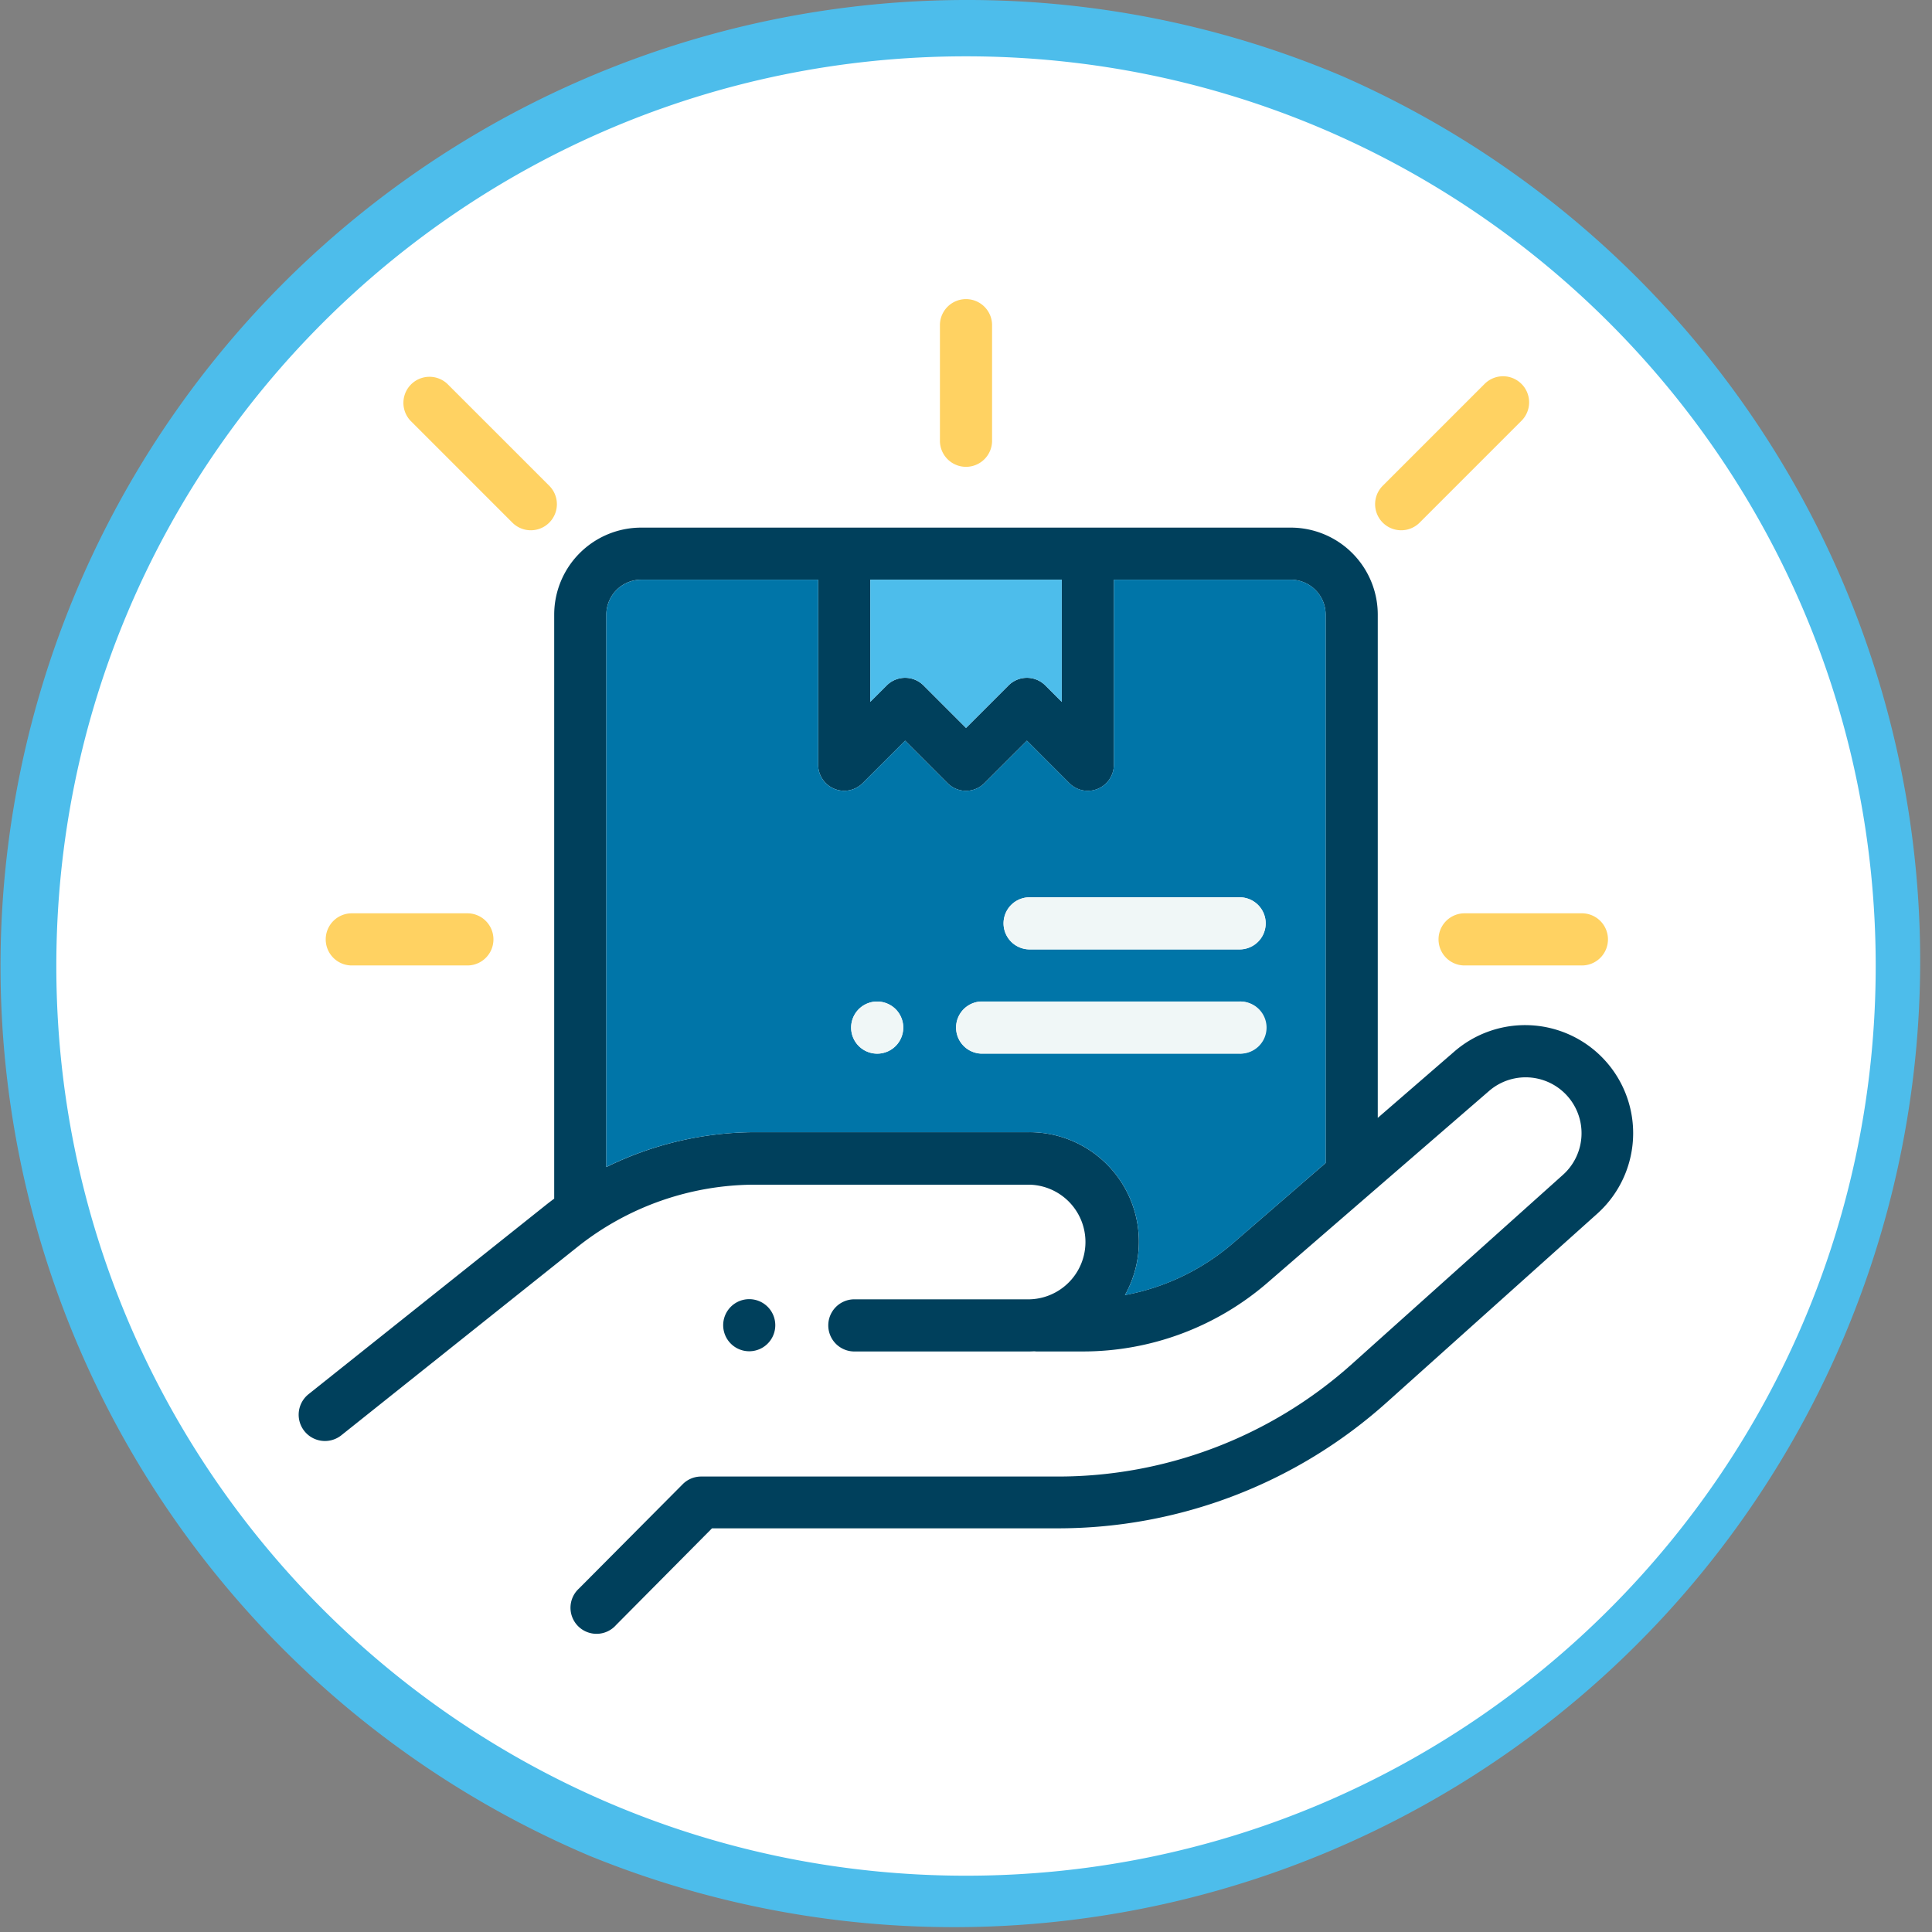 <svg xmlns="http://www.w3.org/2000/svg" viewBox="0 0 685.99 685.99"><rect x="0" y="0" width="685.99" height="685.99" fill="#808080" stroke="none"/><defs><style>.cls-1{fill:#fff;}.cls-2{fill:#4dbdeb;}.cls-3{fill:#00405c;}.cls-4{fill:#ffd262;}.cls-5{fill:#0075a8;}.cls-6{fill:#f0f7f7;}</style></defs><g id="Layer_2" data-name="Layer 2"><g id="Layer_1-2" data-name="Layer 1"><path class="cls-1" d="M343,676A333,333,0,0,1,107.53,107.53,333,333,0,0,1,578.46,578.46,330.85,330.85,0,0,1,343,676Z"/><path class="cls-2" d="M343,20c178.39,0,323,144.61,323,323S521.38,666,343,666,20,521.38,20,343,164.61,20,343,20m0-20A343.08,343.08,0,0,0,209.48,659,343.08,343.08,0,0,0,476.51,27,340.89,340.89,0,0,0,343,0Z"/><g id="Layer_1-2-2" data-name="Layer 1-2"><path class="cls-3" d="M579.88,402.33a38.4,38.4,0,0,1-12.75,28.61l-74.74,67a174.81,174.81,0,0,1-116.88,44.72H252.81L218.74,577a9.25,9.25,0,0,1-13.85-12.27,9.93,9.93,0,0,1,.72-.73l36.79-37a9.21,9.21,0,0,1,6.56-2.73H375.51a156.35,156.35,0,0,0,104.56-40l74.74-67a19.84,19.84,0,0,0-26.2-29.81l-78.57,68a100.21,100.21,0,0,1-65.62,24.4H368.33a5.68,5.68,0,0,1-.93-.05c-.63,0-1.26.05-1.85.05h-62.5a9.26,9.26,0,0,1,0-18.51H365.5a20.36,20.36,0,0,0,0-40.71H268.09a101.37,101.37,0,0,0-62.92,22l-84,67A9.26,9.26,0,1,1,109.59,495l84-66.95c1.05-.84,2.11-1.65,3.19-2.45V218.22a30.91,30.91,0,0,1,30.88-30.88H458.33a30.91,30.91,0,0,1,30.87,30.88v178.7l27.23-23.59a38.36,38.36,0,0,1,63.45,29ZM470.69,412.94V218.22a12.39,12.39,0,0,0-12.36-12.38H395.5v65.7a9.26,9.26,0,0,1-15.8,6.55L364.62,263l-15.09,15.08a9.25,9.25,0,0,1-13.08,0L321.38,263l-15.09,15.08a9.26,9.26,0,0,1-15.79-6.55v-65.7H227.67a12.4,12.4,0,0,0-12.38,12.38V414.39A120,120,0,0,1,268.09,402H365.5a38.87,38.87,0,0,1,33.94,57.83,81.71,81.71,0,0,0,38.45-18.5ZM377,249.21V205.84H309v43.37l5.83-5.83a9.25,9.25,0,0,1,13.09,0L343,258.46l15.08-15.08a9.25,9.25,0,0,1,13.09,0Z"/><path class="cls-4" d="M561.37,324.29a9.26,9.26,0,1,1,0,18.51H519.73a9.26,9.26,0,0,1,0-18.51Z"/><path class="cls-4" d="M540.23,136.31a9.26,9.26,0,0,1,0,13.09l-36.36,36.36a9.26,9.26,0,0,1-13.09-13.09l36.36-36.36a9.24,9.24,0,0,1,13.08,0Z"/><path class="cls-5" d="M470.69,218.22V412.94l-32.8,28.41a81.71,81.71,0,0,1-38.45,18.5A38.87,38.87,0,0,0,365.5,402H268.09a120,120,0,0,0-52.8,12.37V218.22a12.4,12.4,0,0,1,12.38-12.38H290.5v65.7a9.26,9.26,0,0,0,15.79,6.55L321.38,263l15.07,15.08a9.25,9.25,0,0,0,13.08,0L364.62,263l15.08,15.08a9.26,9.26,0,0,0,15.8-6.55v-65.7h62.83A12.39,12.39,0,0,1,470.69,218.22ZM449.41,327.85a9.26,9.26,0,0,0-9.26-9.25H365.58a9.25,9.25,0,0,0,0,18.5h74.57A9.26,9.26,0,0,0,449.41,327.85Zm0,37a9.26,9.26,0,0,0-9.26-9.26H348.43a9.26,9.26,0,0,0,0,18.51h91.72A9.26,9.26,0,0,0,449.41,364.87ZM318,371.4a9.26,9.26,0,0,0,0-13.09,9.38,9.38,0,0,0-6.55-2.7A9.25,9.25,0,1,0,318,371.4Z"/><path class="cls-6" d="M440.15,318.6a9.25,9.25,0,1,1,0,18.5H365.58a9.25,9.25,0,0,1,0-18.5Z"/><path class="cls-6" d="M440.15,355.61a9.26,9.26,0,1,1,0,18.51H348.43a9.26,9.26,0,0,1,0-18.51Z"/><path class="cls-2" d="M377,205.84v43.37l-5.83-5.83a9.25,9.25,0,0,0-13.09,0L343,258.46l-15.07-15.08a9.25,9.25,0,0,0-13.09,0L309,249.21V205.84Z"/><path class="cls-4" d="M352.25,115.16V156.8a9.26,9.26,0,0,1-18.51,0V115.16a9.26,9.26,0,0,1,18.51,0Z"/><path class="cls-6" d="M318,358.31a9.26,9.26,0,1,1-6.55-2.7A9.38,9.38,0,0,1,318,358.31Z"/><path class="cls-3" d="M272.57,464a9.25,9.25,0,1,1-6.53-2.71A9.26,9.26,0,0,1,272.57,464Z"/><path class="cls-4" d="M195.21,172.67a9.26,9.26,0,0,1-13.09,13.09L145.76,149.4a9.26,9.26,0,0,1,13.09-13.09Z"/><path class="cls-4" d="M166.25,324.29a9.26,9.26,0,0,1,0,18.51H124.61a9.26,9.26,0,0,1,0-18.51Z"/></g></g></g></svg>